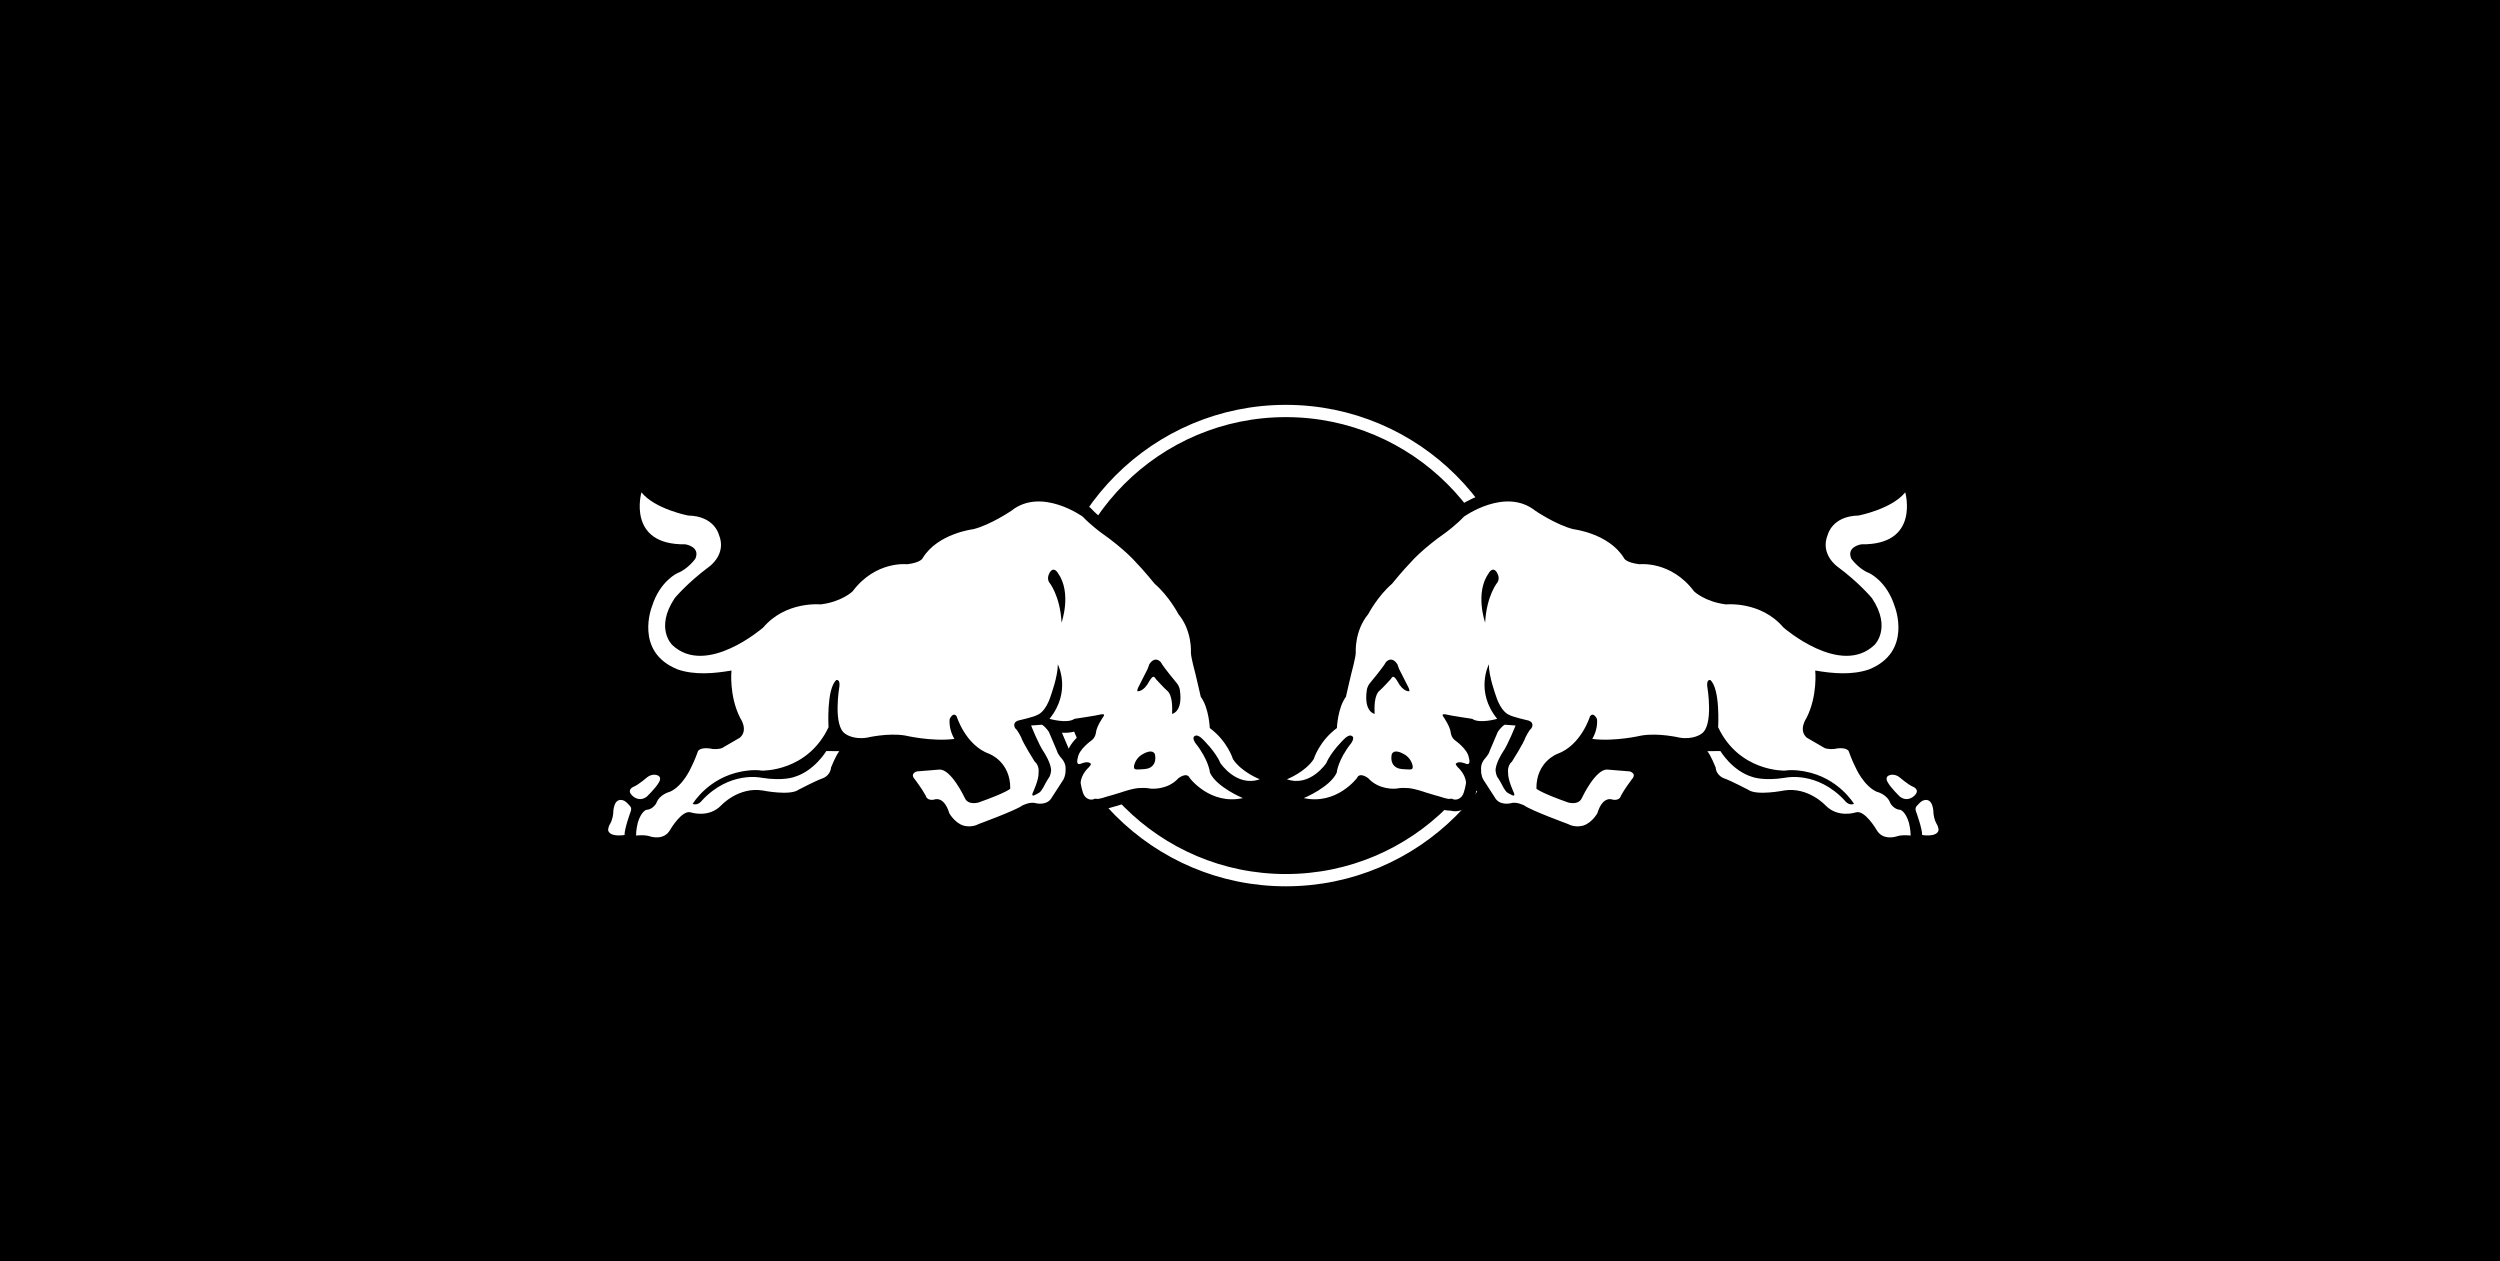 <?xml version="1.0" encoding="UTF-8" standalone="no"?><!DOCTYPE svg PUBLIC "-//W3C//DTD SVG 1.1//EN" "http://www.w3.org/Graphics/SVG/1.1/DTD/svg11.dtd"><svg width="100%" height="100%" viewBox="0 0 220 111" version="1.1" xmlns="http://www.w3.org/2000/svg" xmlns:xlink="http://www.w3.org/1999/xlink" xml:space="preserve" xmlns:serif="http://www.serif.com/" style="fill-rule:evenodd;clip-rule:evenodd;stroke-linecap:round;stroke-linejoin:round;stroke-miterlimit:1.5;"><rect x="-1635" y="-1328" width="7301.84" height="5695.95"/><g id="Logos"><circle cx="113.154" cy="56.811" r="20.644" style="fill:none;stroke:#fff;stroke-width:1.08px;"/><g><path d="M57.786,74.715c-0.462,0 -0.822,-0.113 -0.889,-0.136c-0.081,-0.029 -0.226,-0.053 -0.444,-0.053c-0.194,0 -0.348,0.019 -0.35,0.019l-1.13,0.141l-0.004,-0.174c-0.124,0.016 -0.301,0.031 -0.502,0.031c-1.444,0 -1.832,-0.829 -1.933,-1.186l-0.018,-0.067l-0.01,-0.068c-0.019,-0.14 -0.055,-0.644 0.306,-1.255l0.026,-0.044c0.01,-0.027 0.074,-0.172 0.102,-0.412c0.004,-0.33 0.07,-1.157 0.597,-1.69c0.242,-0.246 0.552,-0.398 0.887,-0.44c0.003,-0.013 0.005,-0.025 0.008,-0.037c0.122,-0.561 0.578,-0.921 0.976,-1.075c0.155,-0.071 0.587,-0.395 0.873,-0.643c0.367,-0.307 0.831,-0.478 1.284,-0.478c0.138,0 0.275,0.016 0.406,0.046c0.684,0.148 0.955,0.595 1.054,0.849c0.035,0.09 0.059,0.18 0.074,0.27c0.381,-0.406 0.675,-0.945 0.774,-1.168l0.028,-0.059c0.302,-0.584 0.556,-1.32 0.559,-1.327l0.053,-0.155l0.098,-0.131c0.226,-0.299 0.673,-0.655 1.519,-0.655c0.296,0 0.56,0.044 0.703,0.073c0.045,0.002 0.086,0.003 0.125,0.003c0.083,0 0.138,-0.005 0.17,-0.009l1.312,-0.763c-0.004,-0.086 -0.087,-0.276 -0.134,-0.343l-0.042,-0.06l-0.033,-0.064c-0.628,-1.229 -0.832,-2.533 -0.888,-3.465c-0.513,0.058 -0.984,0.085 -1.437,0.085l-0.001,0c-0.972,0 -1.821,-0.128 -2.592,-0.393l-0.047,-0.018c-3.772,-1.506 -3.528,-5.094 -2.862,-6.817c0.842,-2.665 2.747,-3.525 2.828,-3.561l0.05,-0.02c0.284,-0.106 0.562,-0.334 0.77,-0.541c-1.804,-0.026 -3.133,-0.587 -3.951,-1.67c-1.316,-1.741 -0.664,-4.109 -0.636,-4.209l0.543,-1.911l1.242,1.55c0.745,0.931 2.653,1.498 3.426,1.662c2.664,0.093 3.406,1.889 3.558,2.369c0.771,1.923 -0.456,3.442 -1.22,3.98c-1.606,1.187 -2.621,2.333 -2.811,2.553c-1.172,1.792 -0.411,2.687 -0.32,2.784c0.462,0.437 1.036,0.658 1.736,0.658c1.847,0 4.055,-1.544 4.825,-2.198c1.837,-2.112 4.383,-2.342 5.399,-2.342c0.145,0 0.26,0.005 0.34,0.01c1.217,-0.167 1.911,-0.672 2.093,-0.821c1.89,-2.455 4.303,-2.722 5.261,-2.722c0.11,0 0.2,0.004 0.269,0.008c0.322,-0.046 0.497,-0.106 0.577,-0.14c1.483,-2.315 4.538,-2.846 5.081,-2.923c1.074,-0.287 2.447,-1.115 2.932,-1.441c0.859,-0.674 1.87,-1.016 3.008,-1.016c2.327,0 4.393,1.469 4.48,1.531l0.081,0.058l0.068,0.073c0.608,0.649 1.469,1.279 1.477,1.285c1.971,1.382 2.988,2.492 3.166,2.695c0.65,0.665 1.457,1.643 1.678,1.913c1.195,1.056 2.001,2.441 2.212,2.824c1.291,1.624 1.276,3.598 1.261,3.958c0.013,0.181 0.178,0.912 0.356,1.568c0.086,0.33 0.339,1.441 0.442,1.892c0.553,0.868 0.752,2 0.823,2.643c1.251,1.072 1.803,2.328 1.973,2.786c0.497,0.672 1.489,1.166 1.812,1.29l2.59,0.999l-2.619,0.923c-0.161,0.057 -0.325,0.102 -0.489,0.135l2.068,0.857l-3.188,0.698c-0.394,0.086 -0.792,0.13 -1.183,0.13c-2.137,0 -3.612,-1.275 -4.222,-1.921c-0.992,0.888 -2.208,0.991 -2.716,0.991c-0.21,0 -0.334,-0.016 -0.334,-0.016l-0.086,-0.014c-0.18,-0.036 -0.338,-0.043 -0.439,-0.043c-0.059,0 -0.099,0.002 -0.113,0.003l-0.073,0.007l-0.083,-0.003c-0.258,0 -0.906,0.172 -1.355,0.332c-0.314,0.111 -1.088,0.326 -1.273,0.377c-0.648,0.221 -0.992,0.255 -1.14,0.256l-0.096,0c-0.145,0.039 -0.294,0.059 -0.441,0.059c-0.792,0 -1.265,-0.535 -1.395,-0.705c-0.231,-0.294 -0.375,-0.735 -0.464,-1.126l-0.723,1.118c-0.378,0.681 -1.076,1.07 -1.923,1.07c-0.291,0 -0.509,-0.046 -0.568,-0.06l-0.047,-0.011l-0.045,-0.016c-0.12,0.003 -0.297,0.066 -0.402,0.116c-0.718,0.467 -2.9,1.295 -3.907,1.665c-0.385,0.2 -0.812,0.301 -1.269,0.301c-0.458,0 -0.799,-0.107 -0.863,-0.128c-1.112,-0.378 -1.721,-1.43 -1.787,-1.549l-0.053,-0.096l-0.031,-0.104c-0.079,-0.26 -0.156,-0.406 -0.207,-0.483l-0.026,0.004c-0.11,0.017 -0.219,0.025 -0.323,0.025c-0.808,0 -1.316,-0.489 -1.497,-1.006c-0.186,-0.332 -0.561,-0.865 -0.787,-1.167c-0.496,-0.57 -0.439,-1.102 -0.359,-1.373c0.166,-0.559 0.664,-0.871 1.075,-0.976l0.084,-0.022l2.048,-0.166c0.047,-0.004 0.089,-0.005 0.131,-0.005c1.452,0 2.584,1.962 3.061,2.947c0.026,-0.003 0.046,-0.007 0.059,-0.01c1.051,-0.374 1.666,-0.635 2.015,-0.799c-0.211,-1.184 -1.119,-1.53 -1.129,-1.533c-0.815,-0.296 -1.463,-0.795 -1.968,-1.341l-0.619,0.079c-0.393,0.05 -0.82,0.075 -1.272,0.075c-1.625,0 -3.125,-0.324 -3.382,-0.383c-0.25,-0.041 -0.537,-0.062 -0.851,-0.062c-1.072,0 -2.073,0.237 -2.083,0.239l-0.039,0.009l-0.04,0.007c-0.233,0.037 -0.466,0.055 -0.692,0.055c-0.148,0 -0.288,-0.008 -0.421,-0.022l-0.7,0.813c-0.097,0.119 -0.33,0.589 -0.51,1.028c-0.171,1.012 -0.962,1.522 -1.446,1.676c-0.362,0.129 -1.317,0.604 -1.881,0.897c-0.423,0.28 -1.002,0.411 -1.807,0.411c-0.923,0 -1.89,-0.18 -2.06,-0.213c-0.134,-0.021 -0.269,-0.031 -0.403,-0.031c-1.338,0 -2.306,1.017 -2.315,1.027c-0.683,0.706 -1.564,1.069 -2.567,1.069c-0.42,0 -0.766,-0.064 -0.974,-0.116c-0.213,0.161 -0.572,0.601 -0.81,1.003c-0.42,0.758 -1.178,1.192 -2.083,1.192Zm36.258,-8.837c0.366,-0.747 1.085,-1.315 1.383,-1.529c0.007,-0.062 0.018,-0.126 0.031,-0.19c-0.212,0.032 -0.408,0.062 -0.561,0.085c-0.328,0.161 -0.729,0.242 -1.196,0.242c-0.085,0 -0.17,-0.002 -0.253,-0.007l0.555,1.305l0.009,0.046c0.009,0.014 0.02,0.031 0.032,0.048Z"/><path d="M166.323,74.715c-0.905,0 -1.662,-0.434 -2.081,-1.192c-0.238,-0.401 -0.598,-0.842 -0.81,-1.002c-0.212,0.052 -0.556,0.116 -0.974,0.116c-1.003,0 -1.884,-0.362 -2.548,-1.048c-0.024,-0.026 -1.002,-1.048 -2.335,-1.048c-0.134,0 -0.269,0.011 -0.403,0.031c-0.171,0.033 -1.137,0.213 -2.059,0.213c-0.806,0 -1.384,-0.13 -1.808,-0.411c-0.564,-0.293 -1.518,-0.768 -1.879,-0.896c-0.485,-0.155 -1.277,-0.665 -1.447,-1.678c-0.18,-0.438 -0.413,-0.909 -0.511,-1.028l-0.67,-0.815c-0.142,0.016 -0.292,0.025 -0.451,0.025c-0.226,0 -0.459,-0.019 -0.692,-0.056l-0.04,-0.006l-0.039,-0.009c-0.009,-0.003 -1.02,-0.239 -2.083,-0.239c-0.314,0 -0.6,0.021 -0.851,0.062c-0.255,0.058 -1.757,0.383 -3.382,0.383c-0.451,0 -0.879,-0.025 -1.272,-0.075l-0.619,-0.079c-0.505,0.546 -1.153,1.045 -1.969,1.341c-0.094,0.038 -0.927,0.406 -1.128,1.533c0.35,0.165 0.967,0.426 2.022,0.802c0.008,0.001 0.028,0.005 0.053,0.008c0.493,-1.015 1.619,-2.948 3.06,-2.948c0.042,0 0.084,0.001 0.126,0.004l2.055,0.167l0.084,0.022c0.41,0.105 0.908,0.417 1.073,0.975c0.081,0.271 0.138,0.804 -0.358,1.373c-0.177,0.239 -0.585,0.806 -0.789,1.171c-0.189,0.527 -0.72,1.003 -1.495,1.003c-0.105,0 -0.213,-0.009 -0.323,-0.026l-0.026,-0.004c-0.052,0.077 -0.129,0.224 -0.207,0.484l-0.032,0.104l-0.053,0.095c-0.066,0.119 -0.675,1.171 -1.782,1.547c-0.069,0.024 -0.41,0.13 -0.868,0.13c-0.458,0 -0.884,-0.101 -1.269,-0.301c-1.008,-0.371 -3.194,-1.2 -3.909,-1.666c-0.098,-0.048 -0.278,-0.111 -0.396,-0.111l-0.045,0.015l-0.05,0.008c-0.06,0.014 -0.278,0.06 -0.568,0.06c-0.848,0 -1.545,-0.389 -1.923,-1.069l-0.724,-1.119c-0.09,0.399 -0.239,0.851 -0.479,1.146l-0.003,-0.003c-0.311,0.411 -0.879,0.688 -1.377,0.688c-0.147,0 -0.296,-0.02 -0.441,-0.059l-0.097,0c-0.148,-0.001 -0.491,-0.035 -1.139,-0.256c-0.185,-0.051 -0.959,-0.266 -1.269,-0.376c-0.453,-0.161 -1.102,-0.333 -1.351,-0.333l-0.082,0.004l-0.091,-0.009c-0.005,0 -0.045,-0.002 -0.103,-0.002c-0.102,0 -0.261,0.007 -0.44,0.043l-0.036,0.008l-0.051,0.006c0,0 -0.124,0.016 -0.334,0.016c-0.508,0 -1.724,-0.103 -2.715,-0.99c-0.61,0.645 -2.086,1.92 -4.223,1.92c-0.391,0 -0.789,-0.044 -1.183,-0.13l-3.207,-0.7l2.082,-0.856c-0.163,-0.033 -0.324,-0.078 -0.484,-0.134l-2.618,-0.922l2.59,-1c0.346,-0.136 1.319,-0.624 1.811,-1.29c0.17,-0.459 0.722,-1.714 1.974,-2.786c0.07,-0.644 0.269,-1.775 0.824,-2.644c0.235,-1.038 0.378,-1.653 0.437,-1.879c0.18,-0.661 0.342,-1.384 0.358,-1.588c-0.014,-0.38 -0.02,-2.337 1.262,-3.951c0.21,-0.382 1.017,-1.767 2.213,-2.823c0.22,-0.271 1.027,-1.249 1.677,-1.913c0.179,-0.203 1.197,-1.315 3.181,-2.706c-0.001,0 0.856,-0.627 1.462,-1.274l0.068,-0.073l0.081,-0.058c0.087,-0.063 2.154,-1.531 4.48,-1.531c1.137,0 2.148,0.341 3.006,1.014c0.221,0.146 1.714,1.118 2.934,1.443c0.542,0.077 3.598,0.608 5.081,2.924c0.08,0.033 0.255,0.093 0.576,0.139c0.069,-0.005 0.16,-0.008 0.27,-0.008c0.958,0 3.372,0.268 5.261,2.724c0.169,0.138 0.864,0.65 2.093,0.819c0.08,-0.005 0.196,-0.01 0.34,-0.01c1.015,0 3.558,0.23 5.396,2.338c0.372,0.309 2.736,2.202 4.829,2.202c0.695,0 1.264,-0.218 1.742,-0.665c0.112,-0.123 0.825,-1.016 -0.326,-2.777c-0.188,-0.218 -1.217,-1.375 -2.83,-2.567c-0.745,-0.525 -1.972,-2.043 -1.2,-3.967c0.151,-0.48 0.894,-2.276 3.559,-2.368c0.77,-0.164 2.68,-0.731 3.425,-1.662l1.242,-1.551l0.543,1.911c0.029,0.1 0.68,2.467 -0.635,4.209c-0.818,1.083 -2.147,1.644 -3.951,1.671c0.209,0.208 0.487,0.435 0.769,0.54l0.05,0.021c0.081,0.035 1.987,0.895 2.828,3.561c0.666,1.723 0.91,5.311 -2.862,6.817l-0.048,0.017c-0.772,0.265 -1.619,0.394 -2.592,0.394c-0.453,0 -0.924,-0.027 -1.438,-0.085c-0.055,0.931 -0.26,2.236 -0.888,3.464l-0.033,0.065l-0.042,0.06c-0.063,0.094 -0.125,0.255 -0.133,0.343l1.311,0.762c0.032,0.005 0.087,0.01 0.171,0.01c0.038,0 0.08,-0.001 0.125,-0.004c0.143,-0.029 0.407,-0.072 0.703,-0.072c0.845,0 1.292,0.356 1.518,0.655l0.098,0.131l0.053,0.155c0.003,0.007 0.256,0.742 0.559,1.326l0.016,0.03l0.013,0.032c0.098,0.221 0.392,0.76 0.774,1.166c0.014,-0.09 0.038,-0.18 0.073,-0.27c0.099,-0.254 0.37,-0.701 1.072,-0.853c0.113,-0.026 0.249,-0.042 0.387,-0.042c0.453,0 0.916,0.17 1.271,0.467c0.331,0.285 0.745,0.589 0.887,0.654c0.398,0.154 0.853,0.514 0.975,1.075c0.003,0.012 0.006,0.024 0.008,0.037c0.335,0.042 0.646,0.194 0.888,0.44c0.527,0.533 0.593,1.362 0.597,1.69c0.033,0.284 0.116,0.437 0.119,0.443c0.37,0.625 0.333,1.13 0.313,1.271l-0.009,0.066l-0.018,0.064c-0.1,0.357 -0.488,1.187 -1.934,1.187c-0.196,0 -0.37,-0.015 -0.494,-0.029l-0.003,0.181l-1.14,-0.15c0,0 -0.155,-0.019 -0.348,-0.019c-0.218,0 -0.364,0.025 -0.422,0.046c-0.089,0.031 -0.448,0.144 -0.911,0.144Zm-37.641,-10.365c0.289,0.205 1.015,0.776 1.383,1.528c0.013,-0.017 0.023,-0.033 0.031,-0.047l0.009,-0.045l0.556,-1.307c-0.083,0.005 -0.168,0.007 -0.252,0.007c-0.467,0 -0.868,-0.081 -1.197,-0.242c-0.153,-0.023 -0.348,-0.053 -0.56,-0.085c0.013,0.064 0.023,0.128 0.03,0.191Z"/><path d="M92.319,51.23c-0.16,-0.288 -0.094,-0.583 0.067,-0.864c0.364,-0.558 0.704,0.051 0.704,0.051c1.255,1.75 0.328,4.371 0.328,4.371c-0.129,-2.412 -1.099,-3.558 -1.099,-3.558Zm10.825,11.592c0.019,-0.515 0.062,-1.657 -0.461,-2.065c-0.193,-0.153 -0.955,-0.988 -0.955,-0.988c-0.116,-0.203 -0.205,-0.215 -0.205,-0.215c-0.157,-0.015 -0.36,0.35 -0.36,0.35c-0.543,1.048 -1.085,0.92 -1.085,0.92c-0.004,-0.191 0.124,-0.404 0.124,-0.404c0.148,-0.281 0.778,-1.532 0.778,-1.532c0.079,-0.182 0.152,-0.424 0.152,-0.424c0.525,-0.812 1.018,-0.194 1.018,-0.194c0.221,0.431 1.396,1.833 1.396,1.833c0.261,0.31 0.286,0.643 0.286,0.643c0.272,1.921 -0.688,2.076 -0.688,2.076Zm-3.097,4.893c-0.223,-0.006 -0.28,-0.088 -0.252,-0.333c0.15,-0.683 0.696,-0.977 0.696,-0.977c1.027,-0.613 1.152,0.001 1.152,0.001c0.188,1.095 -0.679,1.233 -0.679,1.233c-0.172,0.06 -0.917,0.076 -0.917,0.076Zm-44.643,3.179c0,0 0.224,0.165 0.104,0.492c0,0 -0.573,1.567 -0.546,2.093c0,0 -1.266,0.226 -1.442,-0.399c0,0 -0.034,-0.242 0.173,-0.592c0,0 0.215,-0.326 0.271,-0.923c0,0 -0.019,-1.503 0.954,-1.105c0.193,0.109 0.345,0.266 0.486,0.434Zm1.546,-2.492c0.208,-0.175 0.515,-0.273 0.787,-0.21c0.614,0.132 0.242,0.663 0.242,0.663c-0.248,0.465 -1.059,1.25 -1.059,1.25c-0.722,0.539 -1.293,-0.104 -1.293,-0.104c-0.534,-0.526 0.161,-0.781 0.161,-0.781c0.405,-0.165 1.162,-0.818 1.162,-0.818Zm7.42,-9.396c0,0 -0.23,2.223 0.771,4.182c0,0 0.742,1.052 -0.029,1.727l-1.534,0.891c0,0 -0.206,0.154 -0.89,0.102c0,0 -0.946,-0.234 -1.261,0.183c0,0 -0.275,0.804 -0.618,1.465c0,0 -0.699,1.605 -1.854,2.119c0,0 -0.921,0.211 -1.201,1.01c0,0 -0.297,0.561 -0.892,0.585c0,0 -0.444,0.141 -0.737,1.129c0,0 -0.161,0.64 -0.152,1.13c0,0 0.757,-0.099 1.25,0.079c0,0 1.212,0.407 1.755,-0.591c0,-0.001 1.047,-1.794 1.823,-1.524c0,0 1.56,0.522 2.662,-0.617c0,0 1.514,-1.654 3.652,-1.313c0,0 2.408,0.488 3.16,-0.068c0,0 1.519,-0.794 2.089,-0.991c0,0 0.697,-0.205 0.769,-0.968c0,0 0.424,-1.074 0.732,-1.432l-1.149,-0.013c0,0 -1.041,1.75 -2.808,2.277c0,0 -0.967,0.386 -2.907,0.072c0,0 -2.786,-0.63 -5.233,2.012c0,0 -0.334,0.483 -0.811,0.29c0,0 1.352,-2.306 4.321,-2.852c0,0 0.971,-0.206 1.782,-0.075c0,0 3.998,0.117 5.852,-3.819c0,0 -0.201,-3.356 0.684,-4.151c0,0 0.343,-0.104 0.274,0.545c0,0 -0.608,3.516 0.535,4.196c0,0 0.663,0.521 1.89,0.328c0,0 1.86,-0.444 3.372,-0.185c0,0 2.326,0.552 4.324,0.297c0,0 -0.519,-0.795 -0.418,-1.745c0,0 0.286,-0.68 0.615,-0.242c0,0 0.769,2.54 2.87,3.302c0,0 1.876,0.684 1.846,3.064c0,0 -0.287,0.326 -2.776,1.21c0,0 -0.93,0.294 -1.23,-0.401c0,0 -1.199,-2.568 -2.244,-2.489l-1.962,0.159c0,0 -0.669,0.171 -0.176,0.707c0,0 0.672,0.894 0.946,1.426c0,0 0.08,0.456 0.711,0.359c0.001,0 0.876,-0.433 1.37,1.195c0,0 0.451,0.814 1.216,1.074c0,0 0.715,0.239 1.386,-0.138c0,0 3.239,-1.189 3.803,-1.61c0,0 0.7,-0.392 1.256,-0.204c0,0 0.971,0.232 1.371,-0.535l1.005,-1.553c0,0 0.22,-0.382 0.19,-0.863c0,0 0.09,-0.476 -0.311,-0.96c0,0 -0.38,-0.401 -0.439,-0.691l-0.716,-1.682c0,0 -0.29,-0.449 -0.608,-0.634l-0.956,0.07c0,0 0.658,1.68 1.139,2.364c0,0 0.651,0.997 0.618,1.63c0,0 -0.043,0.444 -0.218,0.63c0,0 -0.22,0.352 -0.309,0.524c0,0 -0.29,0.628 -0.525,0.768c0,0 -0.406,0.24 -0.505,0.25c0,0 -0.177,0.048 -0.045,-0.268c0,0 0.535,-1.127 0.5,-1.729c0,0 0.103,-0.628 -0.341,-0.995c0,0 -1.041,-1.643 -1.19,-2.134c0,0 -0.327,-0.657 -0.501,-0.77c0,0 -0.363,-0.478 0.223,-0.701c0,0 1.463,-0.33 1.725,-0.51c0,0 0.702,-0.213 1.159,-1.678c0,0 0.629,-1.707 0.62,-2.761c0,0 1.233,2.376 -0.733,4.793c0,0 1.556,0.458 2.199,0c0,0 1.938,-0.283 2.312,-0.387c0,0 0.487,-0.118 0.208,0.228c0,0 -0.583,0.832 -0.633,1.376c0,0 -0.038,0.433 -0.393,0.687c0,0 -1.102,0.772 -1.198,1.511c0,0 -0.236,0.711 0.25,0.541c0,0 0.66,-0.306 0.893,0.002c0,0 0.068,0.032 -0.186,0.318c0,0 -0.662,0.575 -0.712,1.348c0,0 0.123,0.892 0.357,1.178c0,0 0.297,0.413 0.768,0.282c0,0 0.125,-0.101 0.351,-0.033c0,0 0.233,-0.001 0.841,-0.211c0,0 0.922,-0.253 1.23,-0.362c0,0 1.174,-0.42 1.753,-0.39c0,0 0.377,-0.042 0.857,0.054c0,0 1.468,0.167 2.446,-0.914c0,0 0.745,-0.591 0.998,-0.017c0,0 1.786,2.396 4.677,1.765c0,0 -2.301,-0.947 -2.897,-2.235c0,0 -0.08,-1.094 -1.285,-2.612c0,0 -0.368,-0.505 -0.013,-0.636c0,0 0.205,-0.153 0.654,0.297c0.001,0 1.145,1.098 1.558,2.103c0,0 1.422,2.148 3.471,1.426c0,0 -1.608,-0.62 -2.364,-1.777c0,0 -0.467,-1.566 -2.038,-2.732c0,0 -0.062,-1.76 -0.794,-2.749c0,0 -0.373,-1.653 -0.474,-2.04c0,0 -0.396,-1.452 -0.392,-1.852c0,0 0.13,-1.897 -1.093,-3.373c0,0 -0.819,-1.579 -2.095,-2.679c0,0 -0.97,-1.198 -1.69,-1.931c0,0 -0.949,-1.113 -3.017,-2.563c0,0 -0.937,-0.681 -1.622,-1.413c0,0 -3.648,-2.626 -6.284,-0.52c0,0 -1.82,1.238 -3.341,1.621c0,0 -3.124,0.364 -4.455,2.532c0,0 -0.114,0.401 -1.373,0.554c0,0 -2.766,-0.334 -4.802,2.386c0,0 -0.946,0.923 -2.819,1.148c0,0 -3.054,-0.313 -5.042,2.029c0,0 -5.018,4.377 -8.01,1.539c0,0 -1.551,-1.468 0.222,-4.125c0,0 1.124,-1.357 3.041,-2.774c0,0 1.556,-1.096 0.843,-2.801c0,0 -0.377,-1.646 -2.708,-1.689c0,0 -2.926,-0.566 -4.109,-2.043c0,0 -1.322,4.653 3.864,4.575c0,0 1.351,0.2 0.879,1.272c0,0 -0.662,0.918 -1.551,1.252c0,0 -1.565,0.684 -2.271,2.962c0,0 -1.58,3.987 2.274,5.526c1.488,0.511 3.201,0.36 4.728,0.094Z" style="fill:#fff;"/><path d="M131.79,51.23c0.16,-0.288 0.094,-0.583 -0.067,-0.864c-0.364,-0.558 -0.702,0.051 -0.702,0.051c-1.257,1.75 -0.329,4.371 -0.329,4.371c0.128,-2.412 1.098,-3.558 1.098,-3.558Zm-10.824,11.592c-0.019,-0.515 -0.064,-1.657 0.46,-2.065c0.193,-0.153 0.955,-0.988 0.955,-0.988c0.117,-0.203 0.205,-0.215 0.205,-0.215c0.157,-0.015 0.361,0.35 0.361,0.35c0.542,1.048 1.085,0.92 1.085,0.92c0.004,-0.191 -0.125,-0.404 -0.125,-0.404c-0.148,-0.281 -0.778,-1.532 -0.778,-1.532c-0.08,-0.182 -0.153,-0.424 -0.153,-0.424c-0.524,-0.812 -1.017,-0.194 -1.017,-0.194c-0.22,0.431 -1.395,1.833 -1.395,1.833c-0.262,0.31 -0.287,0.643 -0.287,0.643c-0.271,1.921 0.689,2.076 0.689,2.076Zm3.096,4.893c0.224,-0.006 0.281,-0.088 0.252,-0.333c-0.15,-0.683 -0.696,-0.977 -0.696,-0.977c-1.027,-0.613 -1.152,0.001 -1.152,0.001c-0.187,1.095 0.679,1.233 0.679,1.233c0.173,0.06 0.917,0.076 0.917,0.076Zm44.643,3.179c0,0 -0.222,0.165 -0.103,0.492c0,0 0.571,1.567 0.545,2.093c0,0 1.267,0.226 1.442,-0.399c0,0 0.035,-0.242 -0.173,-0.592c0,0 -0.214,-0.326 -0.27,-0.923c0,0 0.019,-1.503 -0.954,-1.105c-0.193,0.109 -0.346,0.266 -0.487,0.434Zm-1.546,-2.492c-0.209,-0.175 -0.515,-0.273 -0.786,-0.21c-0.615,0.132 -0.243,0.663 -0.243,0.663c0.249,0.465 1.06,1.25 1.06,1.25c0.722,0.539 1.292,-0.104 1.292,-0.104c0.534,-0.526 -0.162,-0.781 -0.162,-0.781c-0.403,-0.165 -1.161,-0.818 -1.161,-0.818Zm-7.419,-9.396c0,0 0.229,2.223 -0.772,4.182c0,0 -0.743,1.052 0.028,1.727l1.535,0.891c0,0 0.206,0.154 0.891,0.102c0,0 0.945,-0.234 1.26,0.183c0,0 0.275,0.804 0.618,1.465c0,0 0.699,1.605 1.854,2.119c0.001,0 0.922,0.211 1.2,1.01c0,0 0.298,0.561 0.892,0.585c0,0 0.445,0.141 0.739,1.129c0,0 0.159,0.64 0.152,1.13c0,0 -0.757,-0.099 -1.251,0.079c0,0 -1.212,0.407 -1.754,-0.591c0,-0.001 -1.048,-1.794 -1.824,-1.524c0,0 -1.56,0.522 -2.662,-0.617c0,0 -1.515,-1.654 -3.653,-1.313c0,0 -2.408,0.488 -3.159,-0.068c0,0 -1.518,-0.794 -2.088,-0.991c0,0 -0.698,-0.205 -0.769,-0.968c0,0 -0.424,-1.074 -0.733,-1.432l1.149,-0.013c0,0 1.04,1.75 2.808,2.277c0,0 0.967,0.386 2.906,0.072c0,0 2.786,-0.63 5.233,2.012c0,0 0.335,0.483 0.811,0.29c0,0 -1.351,-2.306 -4.32,-2.852c0,0 -0.972,-0.206 -1.782,-0.075c0,0 -3.999,0.117 -5.853,-3.819c0,0 0.202,-3.356 -0.684,-4.151c0,0 -0.341,-0.104 -0.275,0.545c0,0 0.609,3.516 -0.534,4.196c0,0 -0.664,0.521 -1.89,0.328c0,0 -1.861,-0.444 -3.372,-0.185c0,0 -2.326,0.552 -4.324,0.297c0,0 0.519,-0.795 0.417,-1.745c0,0 -0.286,-0.68 -0.615,-0.242c0,0 -0.769,2.54 -2.869,3.302c0,0 -1.877,0.684 -1.846,3.064c0,0 0.288,0.326 2.776,1.21c0,0 0.93,0.294 1.23,-0.401c0,0 1.199,-2.568 2.244,-2.489l1.962,0.159c0,0 0.668,0.171 0.176,0.707c0,0 -0.671,0.894 -0.947,1.426c0,0 -0.079,0.456 -0.711,0.359c0,0 -0.875,-0.433 -1.369,1.195c0,0 -0.451,0.814 -1.216,1.074c0,0 -0.715,0.239 -1.386,-0.138c0,0 -3.239,-1.189 -3.802,-1.61c0,0 -0.701,-0.392 -1.256,-0.204c0,0 -0.972,0.232 -1.372,-0.535l-1.004,-1.553c0,0 -0.222,-0.382 -0.191,-0.863c0.001,0 -0.091,-0.476 0.311,-0.96c0,0 0.38,-0.401 0.439,-0.691l0.716,-1.682c0,0 0.291,-0.449 0.609,-0.634l0.956,0.07c0,0 -0.659,1.68 -1.14,2.364c0,0 -0.651,0.997 -0.618,1.63c0,0 0.044,0.444 0.218,0.63c0,0 0.221,0.352 0.31,0.524c0,0 0.289,0.628 0.524,0.768c0,0 0.406,0.24 0.505,0.25c0,0 0.178,0.048 0.045,-0.268c0,0 -0.534,-1.127 -0.5,-1.729c0,0 -0.103,-0.628 0.341,-0.995c0,0 1.041,-1.643 1.191,-2.134c0,0 0.325,-0.657 0.5,-0.77c0,0 0.364,-0.478 -0.223,-0.701c0,0 -1.463,-0.33 -1.725,-0.51c0,0 -0.702,-0.213 -1.159,-1.678c0,0 -0.629,-1.707 -0.62,-2.761c0,0 -1.233,2.376 0.734,4.793c0,0 -1.556,0.458 -2.2,0c0,0 -1.937,-0.283 -2.312,-0.387c0,0 -0.486,-0.118 -0.208,0.228c0,0 0.583,0.832 0.633,1.376c0,0 0.038,0.433 0.393,0.687c0,0 1.102,0.772 1.198,1.511c0,0 0.237,0.711 -0.251,0.541c0,0 -0.659,-0.306 -0.892,0.002c0,0 -0.068,0.032 0.187,0.318c0,0 0.662,0.575 0.711,1.348c0,0 -0.123,0.892 -0.356,1.178c0,0 -0.298,0.413 -0.769,0.282c0,0 -0.124,-0.101 -0.351,-0.033c0,0 -0.232,-0.001 -0.841,-0.211c0,0 -0.922,-0.253 -1.229,-0.362c0,0 -1.174,-0.42 -1.754,-0.39c0,0 -0.377,-0.042 -0.857,0.054c0,0 -1.468,0.167 -2.447,-0.914c0.001,0 -0.744,-0.591 -0.996,-0.017c0,0 -1.786,2.396 -4.678,1.765c0,0 2.302,-0.947 2.898,-2.235c0,0 0.08,-1.094 1.284,-2.612c0,0 0.368,-0.505 0.013,-0.636c0,0 -0.205,-0.153 -0.654,0.297c0,0 -1.144,1.098 -1.557,2.103c0,0 -1.423,2.148 -3.471,1.426c0,0 1.608,-0.62 2.364,-1.777c0,0 0.466,-1.566 2.038,-2.732c0,0 0.061,-1.76 0.794,-2.749c0,0 0.373,-1.653 0.473,-2.04c0,0 0.395,-1.452 0.392,-1.852c0,0 -0.13,-1.897 1.092,-3.373c0,0 0.82,-1.579 2.097,-2.679c0,0 0.969,-1.198 1.689,-1.931c0,0 0.949,-1.113 3.018,-2.563c0,0 0.936,-0.681 1.621,-1.413c0,0 3.648,-2.626 6.284,-0.52c0,0 1.82,1.238 3.341,1.621c0,0 3.123,0.364 4.455,2.532c0,0 0.114,0.401 1.373,0.554c0,0 2.765,-0.334 4.802,2.386c0,0 0.946,0.923 2.819,1.148c0,0 3.054,-0.313 5.042,2.029c0,0 5.018,4.377 8.011,1.539c0,0 1.55,-1.468 -0.223,-4.125c0,0 -1.123,-1.357 -3.041,-2.774c0,0 -1.556,-1.096 -0.843,-2.801c0,0 0.377,-1.646 2.709,-1.689c0,0 2.925,-0.566 4.108,-2.043c0,0 1.322,4.653 -3.864,4.575c0,0 -1.35,0.2 -0.878,1.272c0,0 0.662,0.918 1.551,1.252c0,0 1.565,0.684 2.271,2.962c0,0 1.58,3.987 -2.275,5.526c-1.487,0.511 -3.2,0.36 -4.726,0.094Z" style="fill:#fff;"/></g></g></svg>